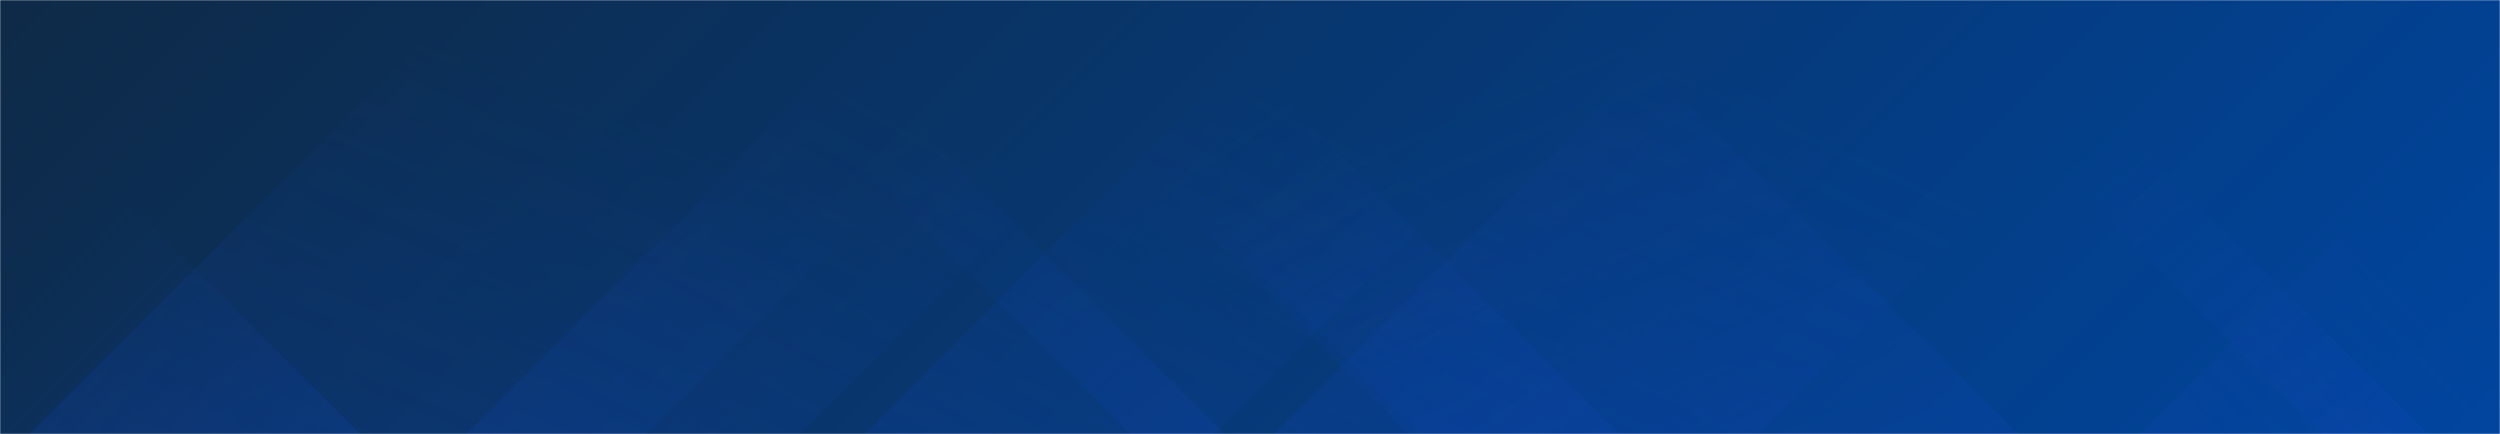 <svg xmlns="http://www.w3.org/2000/svg" version="1.1" xmlns:xlink="http://www.w3.org/1999/xlink" xmlns:svgjs="http://svgjs.com/svgjs" width="1440" height="250" preserveAspectRatio="none" viewBox="0 0 1440 250"><g mask="url(&quot;#SvgjsMask1038&quot;)" fill="none"><rect width="1440" height="250" x="0" y="0" fill="url(#SvgjsLinearGradient1039)"></rect><path d="M17 250L267 0L622.5 0L372.5 250z" fill="url(#SvgjsLinearGradient1040)"></path><path d="M268.6 250L518.6 0L710.6 0L460.6 250z" fill="url(#SvgjsLinearGradient1040)"></path><path d="M498.2 250L748.2 0L949.2 0L699.2 250z" fill="url(#SvgjsLinearGradient1040)"></path><path d="M733.8 250L983.8 0L1262.8 0L1012.8 250z" fill="url(#SvgjsLinearGradient1040)"></path><path d="M1398 250L1148 0L1088 0L1338 250z" fill="url(#SvgjsLinearGradient1041)"></path><path d="M1162.4 250L912.4 0L568.9 0L818.9 250z" fill="url(#SvgjsLinearGradient1041)"></path><path d="M932.8 250L682.8 0L561.3 0L811.3 250z" fill="url(#SvgjsLinearGradient1041)"></path><path d="M705.2 250L455.2 0L401.2 0L651.2 250z" fill="url(#SvgjsLinearGradient1041)"></path><path d="M1232.642 250L1440 42.642L1440 250z" fill="url(#SvgjsLinearGradient1040)"></path><path d="M0 250L207.358 250L 0 42.642z" fill="url(#SvgjsLinearGradient1041)"></path></g><defs><mask id="SvgjsMask1038"><rect width="1440" height="250" fill="#ffffff"></rect></mask><linearGradient x1="20.66%" y1="-119%" x2="79.34%" y2="219%" gradientUnits="userSpaceOnUse" id="SvgjsLinearGradient1039"><stop stop-color="#0e2a47" offset="0"></stop><stop stop-color="#00459e" offset="1"></stop></linearGradient><linearGradient x1="0%" y1="100%" x2="100%" y2="0%" id="SvgjsLinearGradient1040"><stop stop-color="rgba(15, 70, 185, 0.2)" offset="0"></stop><stop stop-opacity="0" stop-color="rgba(15, 70, 185, 0.2)" offset="0.66"></stop></linearGradient><linearGradient x1="100%" y1="100%" x2="0%" y2="0%" id="SvgjsLinearGradient1041"><stop stop-color="rgba(15, 70, 185, 0.2)" offset="0"></stop><stop stop-opacity="0" stop-color="rgba(15, 70, 185, 0.2)" offset="0.66"></stop></linearGradient></defs></svg>